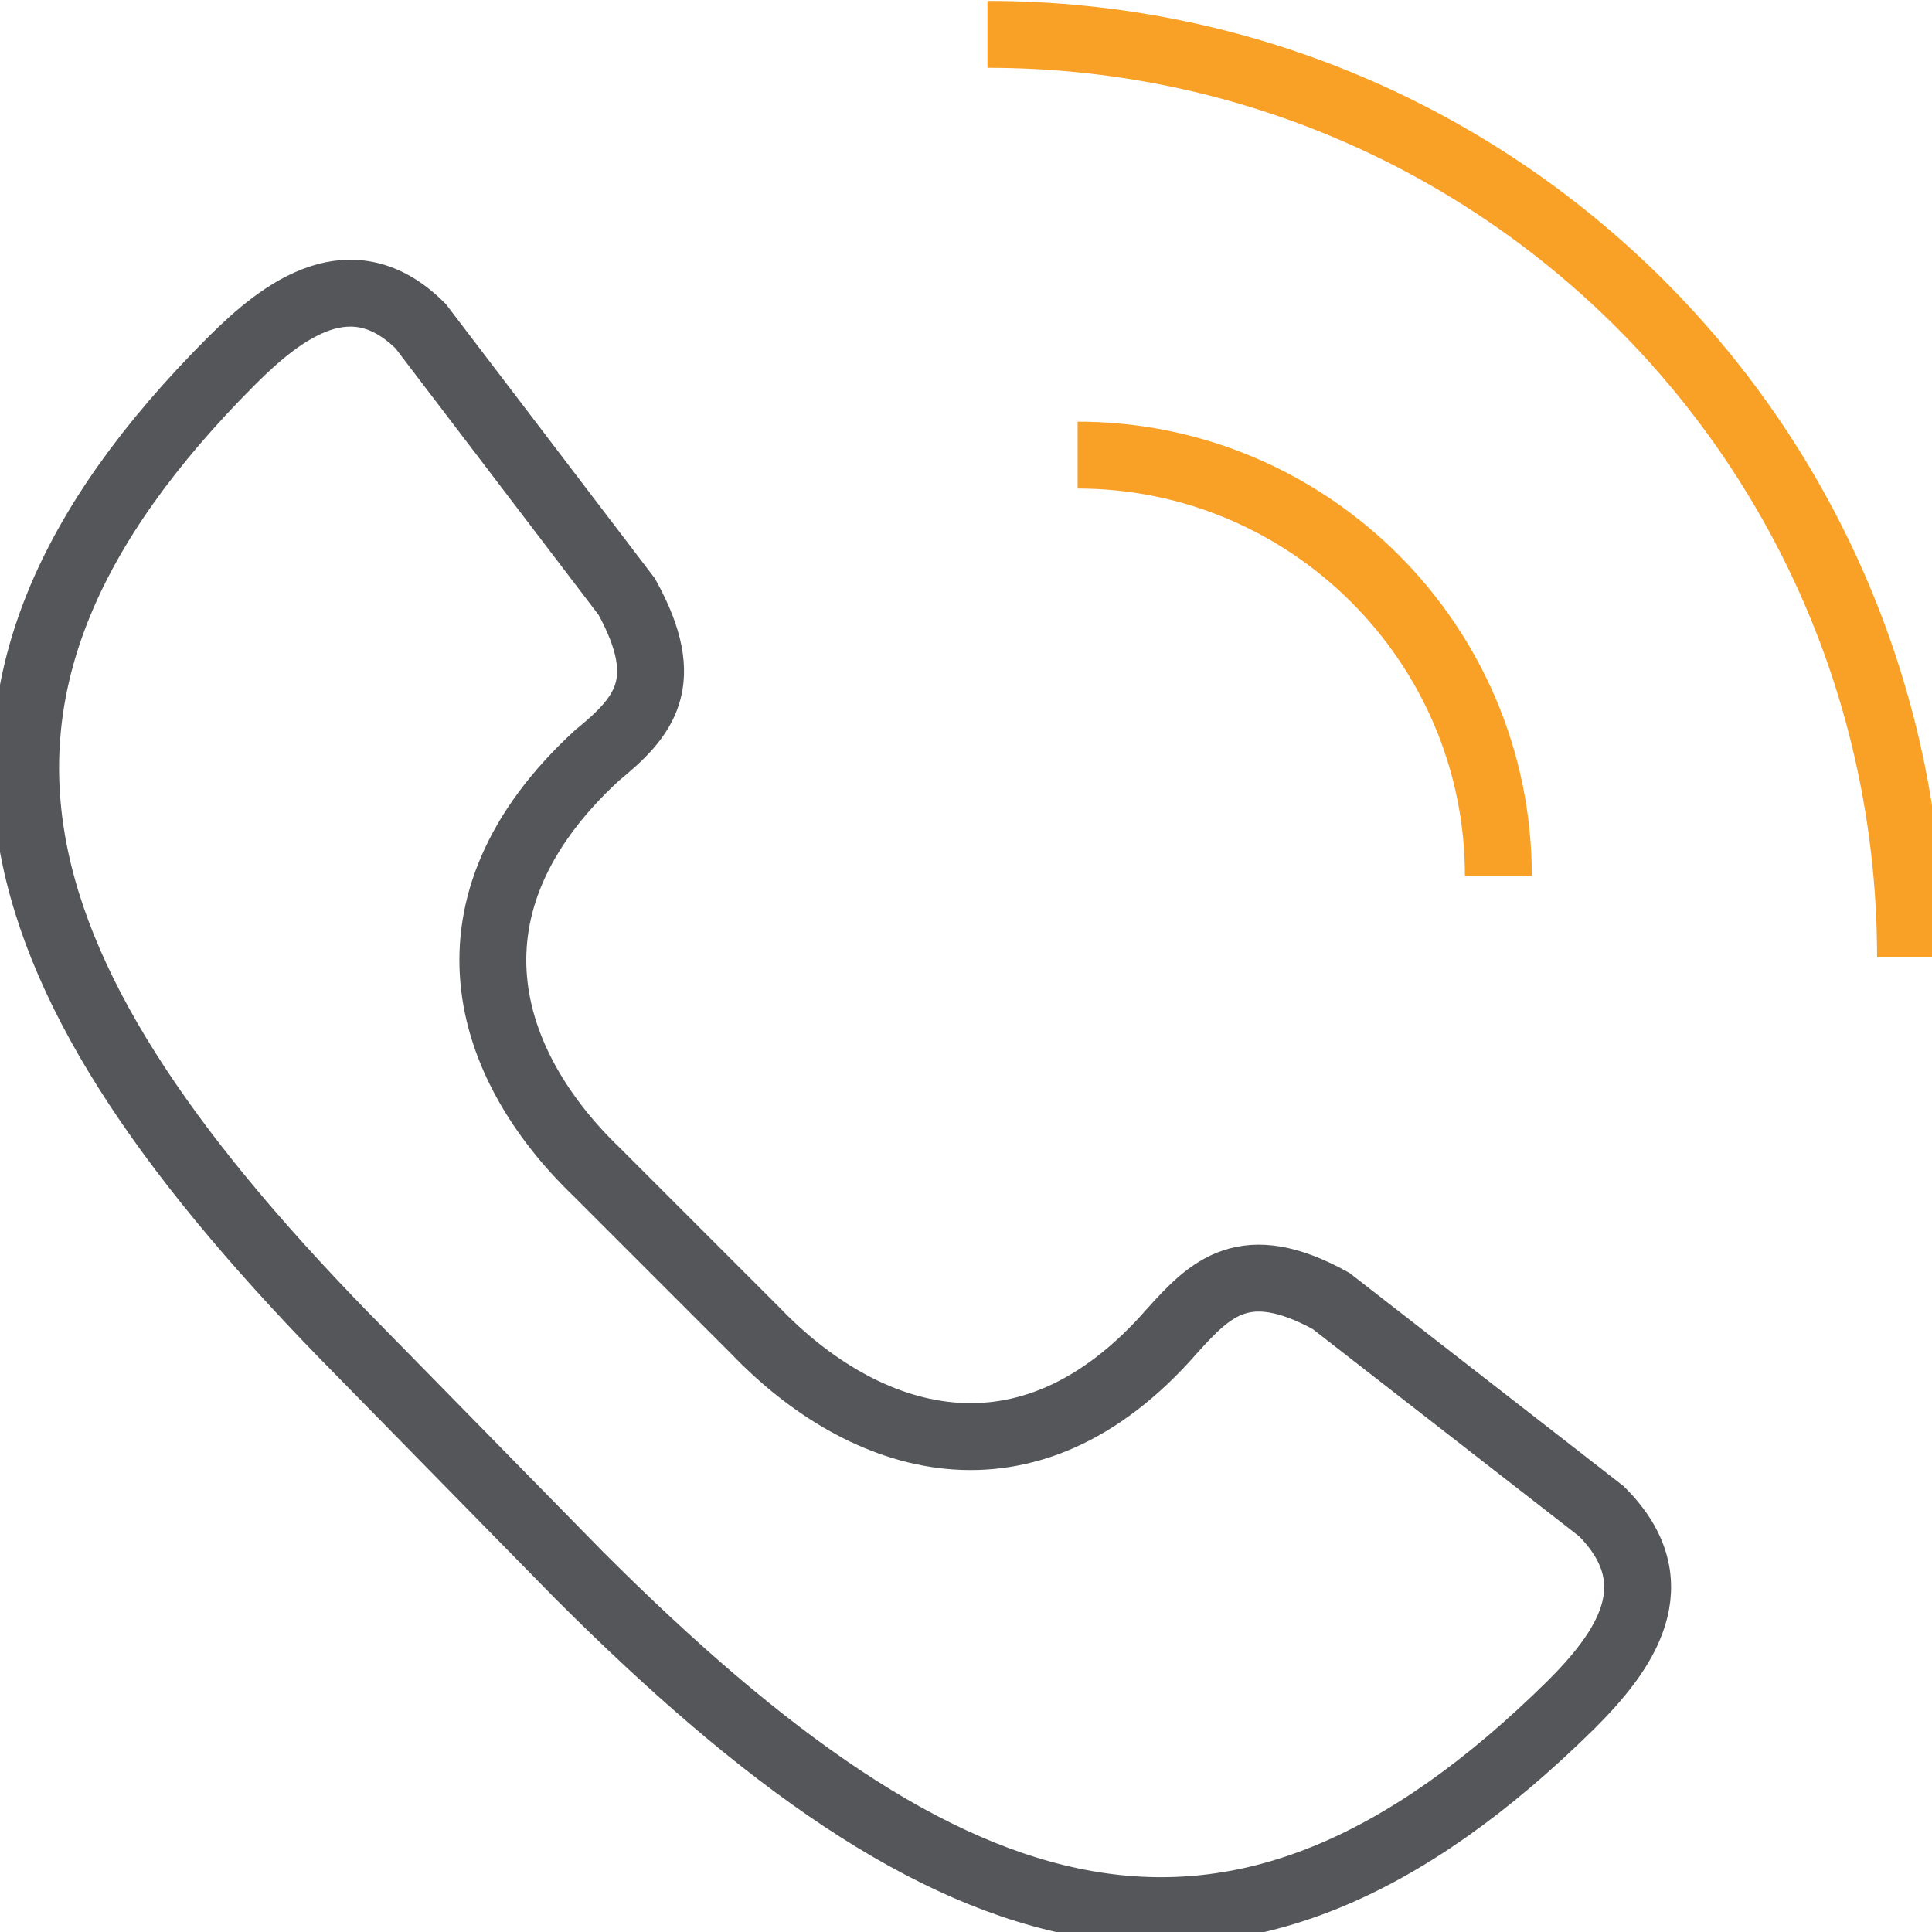 <?xml version="1.0" encoding="utf-8"?>
<!-- Generator: Adobe Illustrator 22.0.1, SVG Export Plug-In . SVG Version: 6.00 Build 0)  -->
<svg version="1.1" id="Layer_1" xmlns="http://www.w3.org/2000/svg" xmlns:xlink="http://www.w3.org/1999/xlink" x="0px" y="0px"
	 viewBox="0 0 45 45" style="enable-background:new 0 0 45 45;" xml:space="preserve">
<style type="text/css">
	.st0{fill:none;stroke:#54565A;stroke-width:1.558;stroke-miterlimit:10;}
	.st1{fill:none;stroke:#F9A027;stroke-width:1.558;stroke-miterlimit:10;}
</style>
<title>ulive icons_200px200px_24112017</title>
<path class="st0" d="M13.5,36.7c8.6,8.6,15.2,10.8,23.1,3c1.2-1.2,2.4-2.8,0.7-4.5L31,30.3c-2-1.1-2.8-0.3-3.7,0.7
	c-3.4,3.9-7.2,2.6-9.7,0l-3.7-3.7c-2.6-2.5-3.8-6.2,0-9.7c1.1-0.9,1.8-1.7,0.7-3.7L9.8,7.6C8.2,6,6.6,7.2,5.4,8.4
	c-7.8,7.8-5.6,14.4,3,23.1L13.5,36.7z"/>
<path class="st1" d="M25.1,10.6c5.4,0,9.8,4.4,9.8,9.8c0,0,0,0,0,0"/>
<path class="st1" d="M23,0.8c11.9,0,21.5,9.6,21.5,21.5"/>
</svg>
